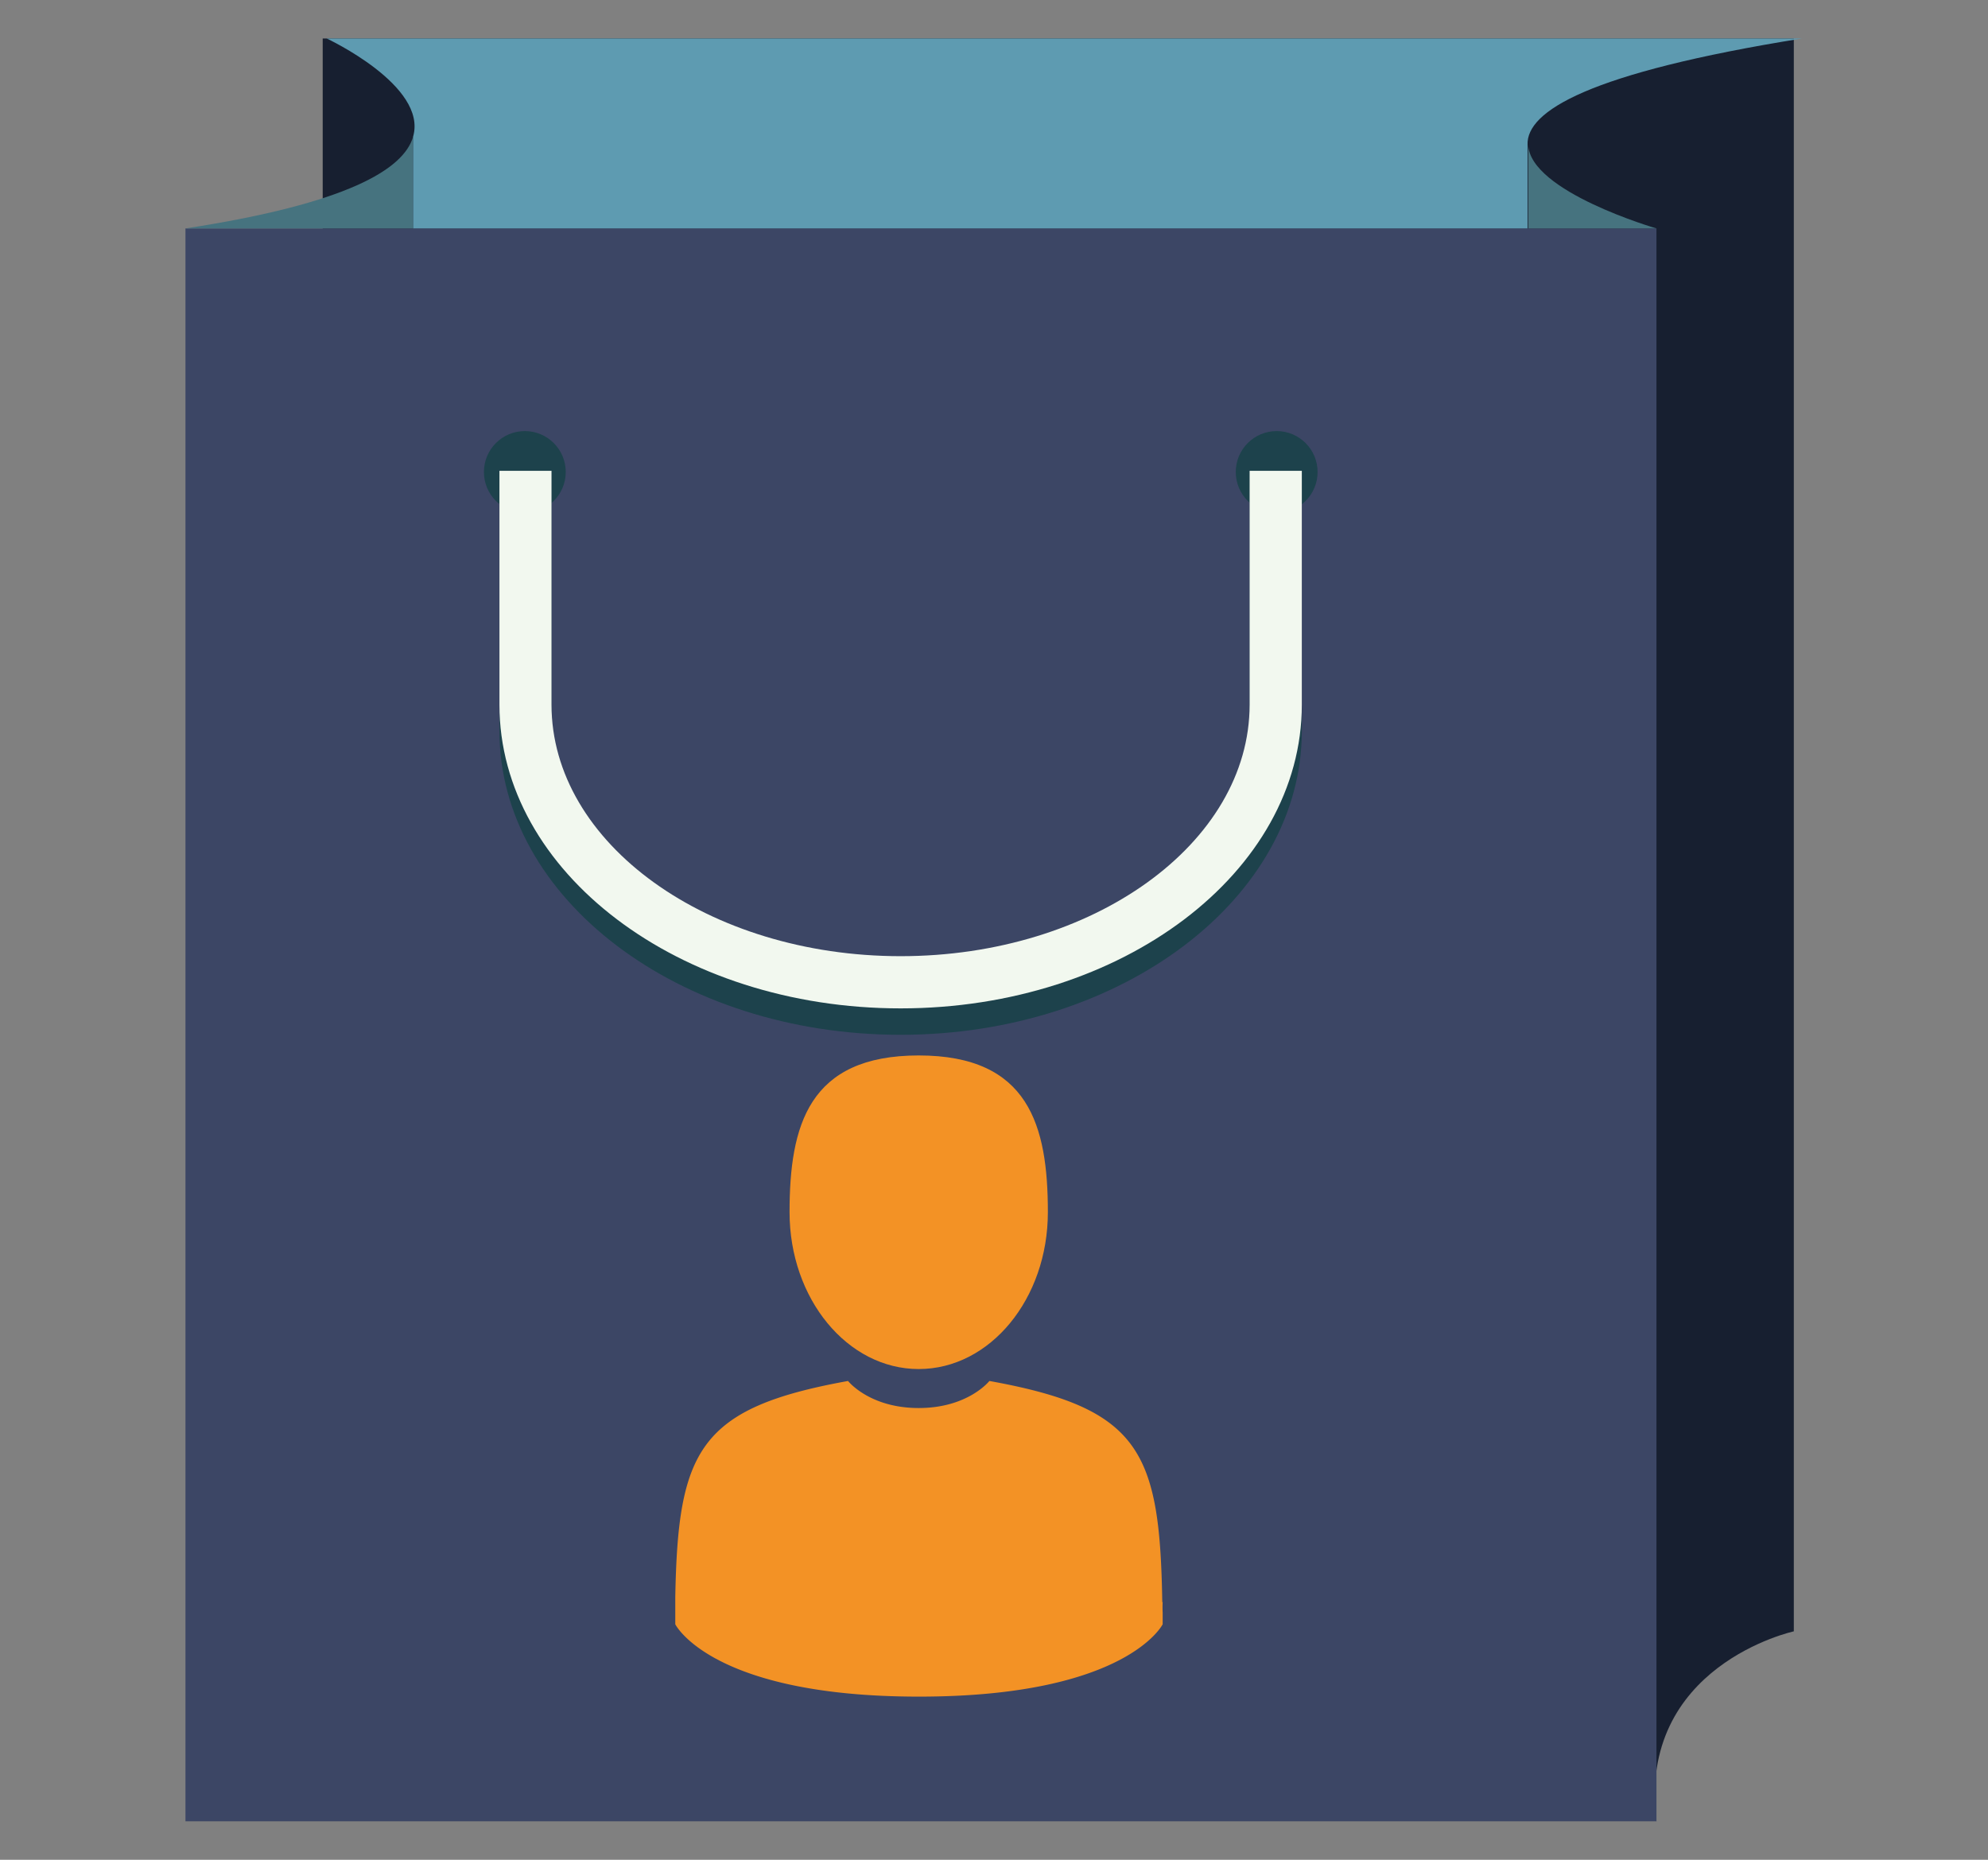 <svg id="Camada_1" data-name="Camada 1" xmlns="http://www.w3.org/2000/svg" xmlns:xlink="http://www.w3.org/1999/xlink" viewBox="0 0 155 145"><rect x="0" y="0" width="155" height="145" fill="#808080" stroke="none"/><defs><style>.cls-1{fill:none;}.cls-2{fill:#171f30;}.cls-3{fill:#3c4665;}.cls-4{fill:#1d424c;}.cls-5{fill:#46737f;}.cls-6{fill:#5e9bb1;}.cls-7{fill:#f2f8ef;}.cls-8{clip-path:url(#clip-path);}.cls-9{fill:#f39225;}</style><clipPath id="clip-path"><rect class="cls-1" x="52.61" y="82.29" width="38.04" height="50"/></clipPath></defs><title>indicativo-</title><path class="cls-2" d="M25.16,3V127.19h94.51c5,10.91,9.48,14.81,9.48,14.81-1.52-12.15,10.71-14.81,10.71-14.81V3Z"/><rect class="cls-3" x="14.46" y="17.81" width="114.69" height="124.19"/><circle class="cls-4" cx="40.92" cy="36.8" r="3.19"/><circle class="cls-4" cx="99.54" cy="36.8" r="3.19"/><path class="cls-5" d="M14.46,17.81H32.21V10.65C31.49,13.2,27.07,15.88,14.46,17.81Z"/><path class="cls-6" d="M119.1,3H25.47s7.88,3.67,6.74,7.65v7.16H119.1V11.28h0c-.09-2.6,4.7-5.6,21.4-8.28Z"/><path class="cls-5" d="M119.15,11.28h0v6.53h10S119.28,14.95,119.15,11.28Z"/><path class="cls-4" d="M97.43,38.75V57c0,10.82-12.21,19.61-27.21,19.61S43,67.79,43,57V38.75H38.94V57c0,13.06,14,23.68,31.28,23.68S101.5,70,101.5,57V38.75Z"/><path class="cls-7" d="M97.43,36.71V54.94c0,10.82-12.21,19.61-27.21,19.61S43,65.76,43,54.94V36.71H38.94V54.94c0,13.06,14,23.68,31.28,23.68S101.5,68,101.5,54.94V36.71Z"/><g class="cls-8"><path class="cls-9" d="M71.63,106.74c5.56,0,10.07-5.47,10.07-12.23S80.22,82.29,71.63,82.29,61.56,87.76,61.56,94.51s4.51,12.23,10.07,12.23Zm0,0"/><path d="M52.62,125.41c0-.41,0-.12,0,0Zm0,0"/></g><path class="cls-9" d="M90.62,124.91c-.19-11.76-1.72-15.12-13.48-17.24,0,0-1.66,2.11-5.51,2.11s-5.51-2.11-5.51-2.11c-11.63,2.1-13.26,5.4-13.47,16.85,0,.94,0,1,0,.88,0,.2,0,.58,0,1.24,0,0,2.8,5.64,19,5.64s19-5.64,19-5.64c0-.42,0-.71,0-.91a8.09,8.09,0,0,1,0-.82Zm0,0"/></svg>